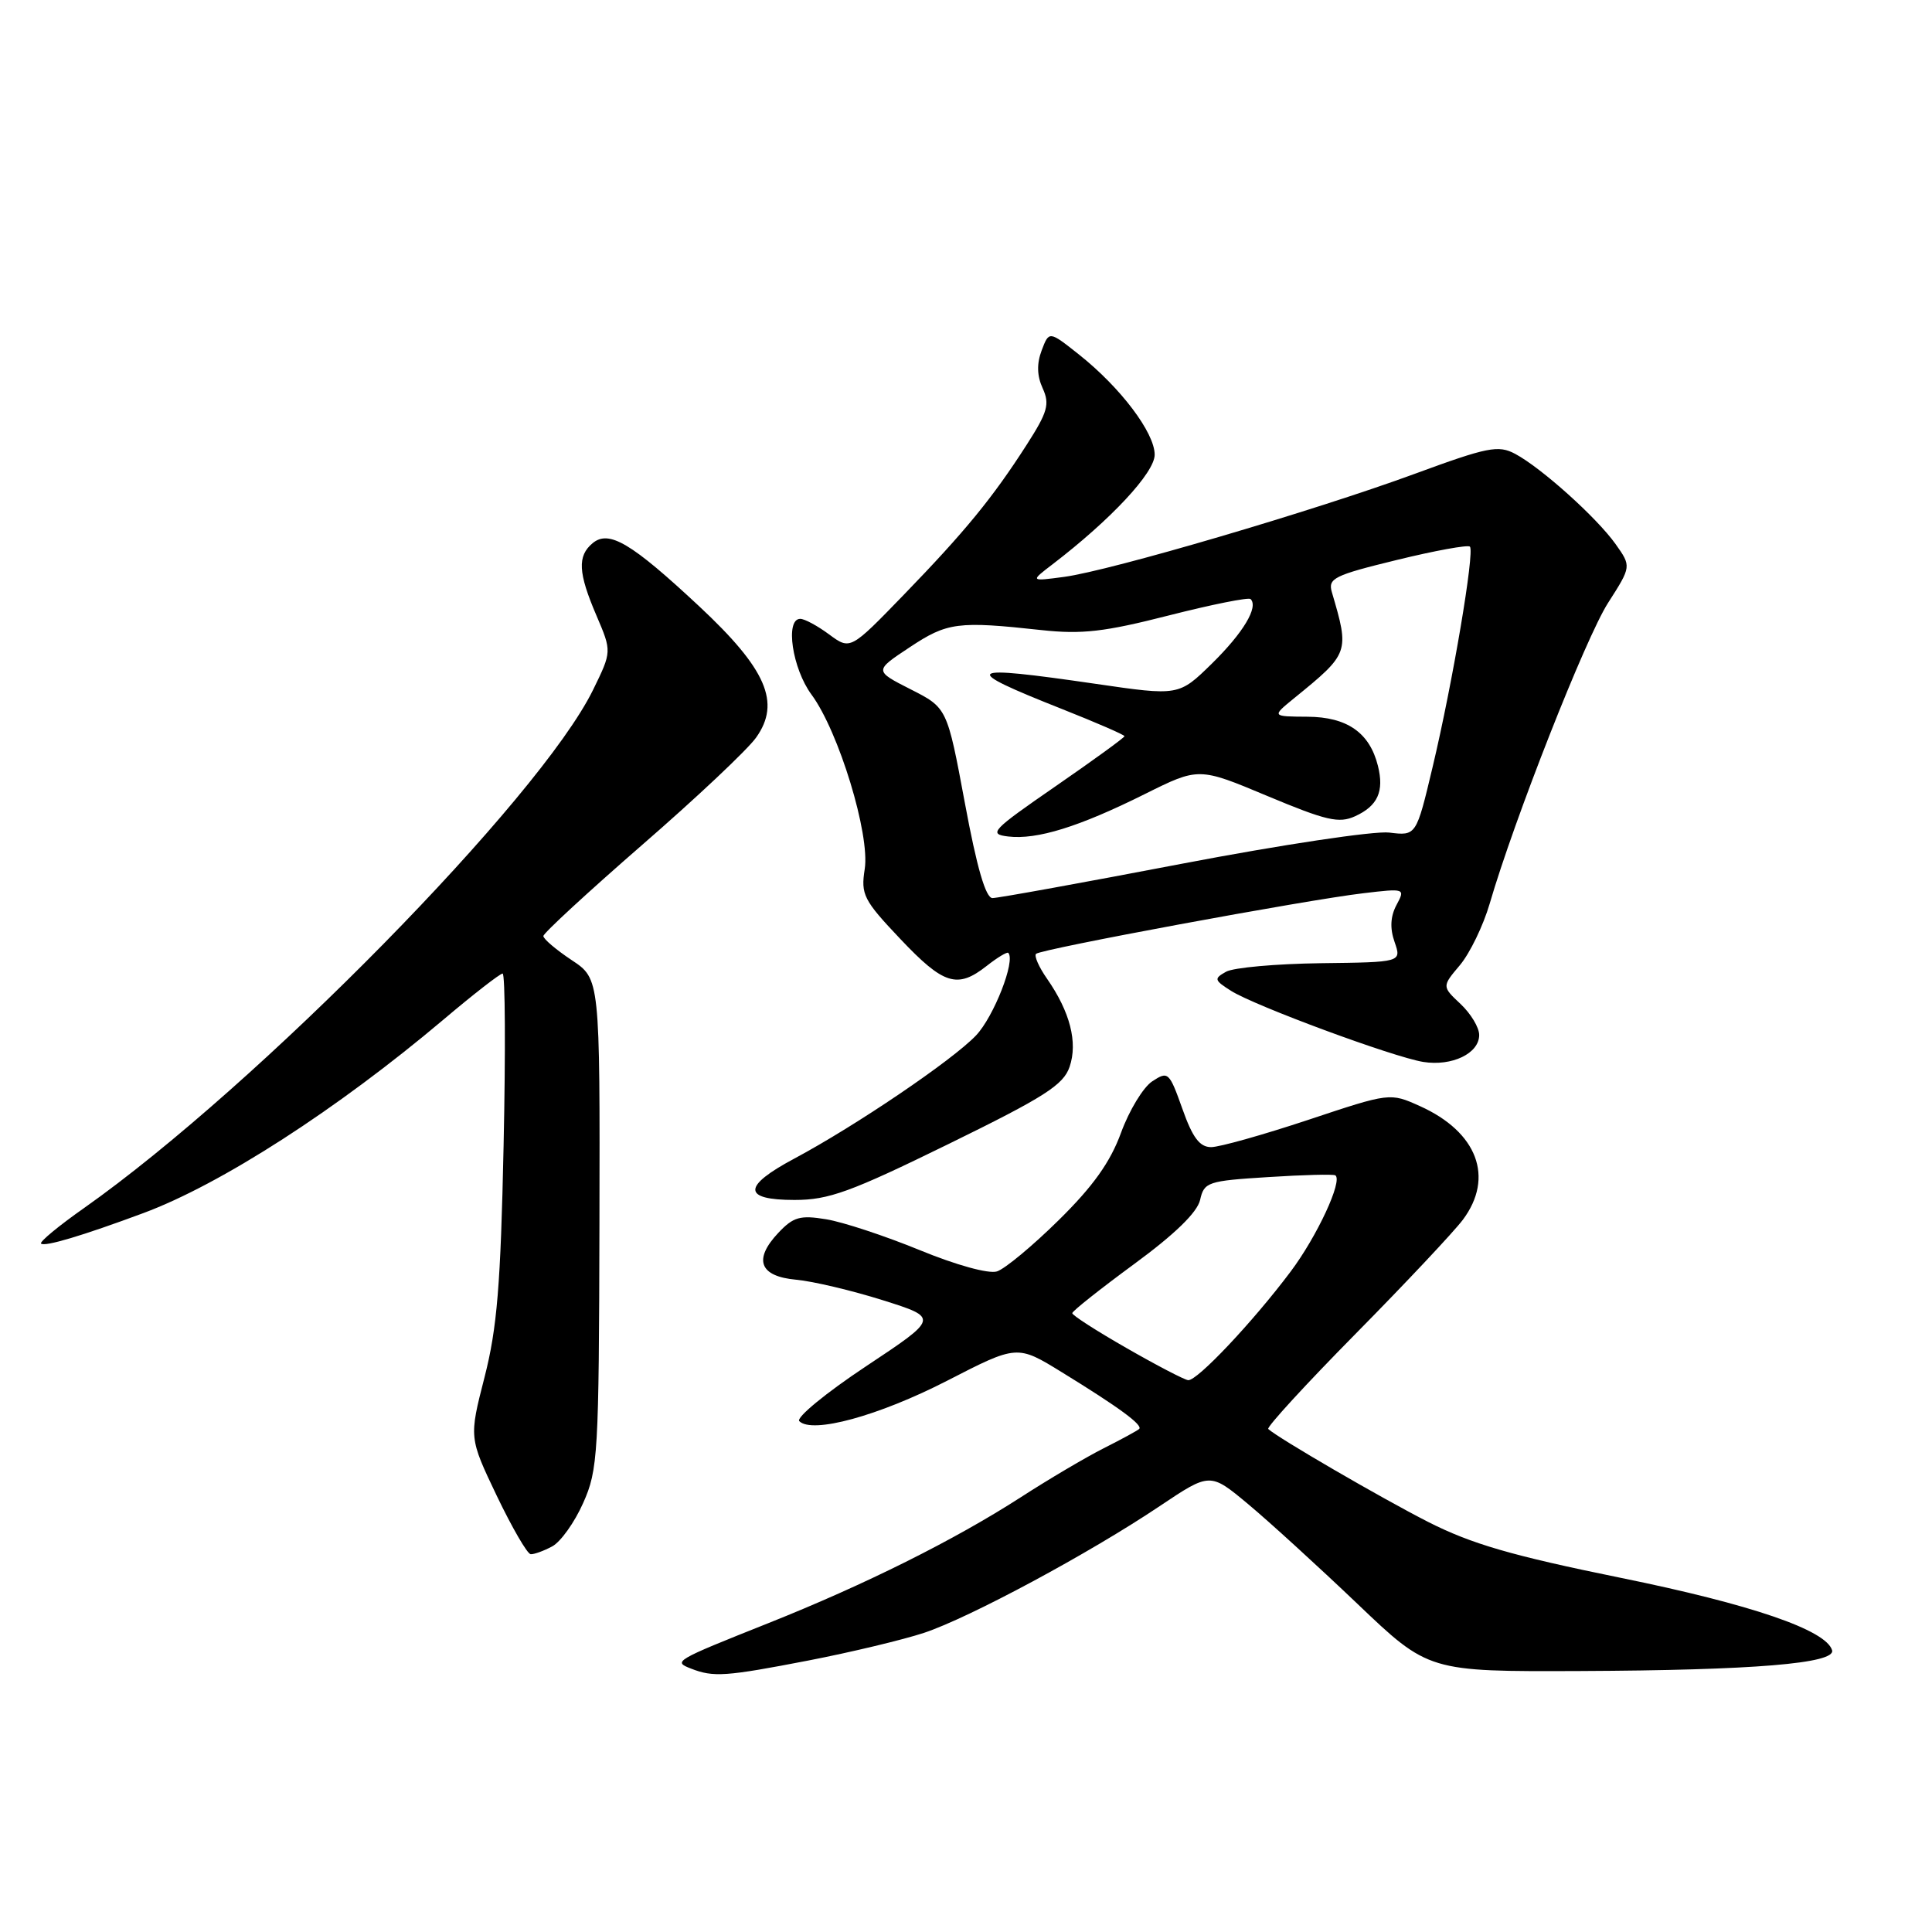 <?xml version="1.0" encoding="UTF-8" standalone="no"?>
<!DOCTYPE svg PUBLIC "-//W3C//DTD SVG 1.1//EN" "http://www.w3.org/Graphics/SVG/1.1/DTD/svg11.dtd" >
<svg xmlns="http://www.w3.org/2000/svg" xmlns:xlink="http://www.w3.org/1999/xlink" version="1.1" viewBox="0 0 256 256">
 <g >
 <path fill="currentColor"
d=" M 107.15 220.02 C 112.77 218.93 119.65 217.28 122.44 216.36 C 128.46 214.36 144.37 205.81 153.68 199.56 C 160.34 195.10 160.34 195.10 165.38 199.30 C 168.15 201.61 174.66 207.55 179.85 212.50 C 189.28 221.50 189.28 221.50 209.39 221.42 C 232.31 221.32 243.29 220.42 242.76 218.66 C 241.95 215.98 232.09 212.60 214.75 209.07 C 200.31 206.13 194.98 204.58 189.23 201.66 C 182.94 198.45 169.38 190.57 168.05 189.35 C 167.80 189.12 173.02 183.43 179.64 176.72 C 186.27 170.00 192.66 163.20 193.84 161.62 C 198.03 156.01 195.76 150.00 188.16 146.57 C 184.18 144.78 184.18 144.78 173.34 148.39 C 167.37 150.37 161.59 152.00 160.48 152.00 C 158.97 152.00 158.02 150.75 156.67 146.92 C 154.93 142.04 154.78 141.90 152.68 143.28 C 151.48 144.07 149.62 147.14 148.54 150.10 C 147.12 153.99 144.84 157.19 140.29 161.67 C 136.83 165.08 133.15 168.14 132.10 168.47 C 131.00 168.82 126.69 167.63 121.85 165.64 C 117.26 163.76 111.69 161.92 109.47 161.56 C 106.01 160.99 105.12 161.25 103.13 163.36 C 99.79 166.91 100.64 169.13 105.50 169.57 C 107.70 169.77 112.86 170.99 116.96 172.28 C 124.41 174.63 124.41 174.63 114.74 181.05 C 109.42 184.58 105.45 187.85 105.91 188.31 C 107.62 190.02 116.40 187.62 125.47 182.97 C 134.78 178.18 134.78 178.18 140.72 181.84 C 148.32 186.51 151.49 188.85 150.94 189.35 C 150.70 189.57 148.59 190.72 146.25 191.90 C 143.91 193.08 138.96 196.00 135.25 198.40 C 126.47 204.06 114.58 209.99 101.80 215.08 C 89.33 220.05 89.15 220.16 91.57 221.10 C 94.53 222.26 96.14 222.15 107.15 220.02 Z  M 73.16 204.91 C 74.28 204.32 76.13 201.73 77.27 199.16 C 79.24 194.76 79.36 192.68 79.43 162.10 C 79.50 129.70 79.50 129.70 75.75 127.22 C 73.69 125.85 72.00 124.42 72.00 124.03 C 72.00 123.65 77.88 118.23 85.06 111.98 C 92.25 105.74 99.06 99.33 100.19 97.73 C 103.49 93.10 101.56 88.66 92.65 80.34 C 83.65 71.94 80.69 70.18 78.53 71.97 C 76.48 73.67 76.60 75.90 79.04 81.58 C 81.07 86.33 81.07 86.33 78.58 91.42 C 71.52 105.80 34.14 143.84 11.14 160.07 C 7.78 162.43 5.22 164.55 5.44 164.78 C 5.90 165.24 10.90 163.75 19.00 160.74 C 29.30 156.91 44.69 146.98 58.74 135.12 C 62.72 131.75 66.26 129.00 66.60 129.00 C 66.94 129.00 67.00 139.24 66.73 151.75 C 66.34 170.29 65.87 175.98 64.20 182.50 C 62.15 190.50 62.15 190.50 65.82 198.19 C 67.85 202.42 69.87 205.91 70.32 205.94 C 70.76 205.97 72.04 205.51 73.16 204.91 Z  M 125.66 151.60 C 138.43 145.35 140.91 143.76 141.73 141.35 C 142.83 138.11 141.79 134.08 138.74 129.69 C 137.66 128.15 137.01 126.66 137.28 126.39 C 137.91 125.76 173.10 119.24 180.64 118.36 C 186.19 117.70 186.22 117.72 185.04 119.92 C 184.24 121.43 184.15 123.00 184.79 124.82 C 185.72 127.50 185.72 127.50 174.98 127.63 C 169.07 127.71 163.44 128.21 162.46 128.76 C 160.83 129.67 160.88 129.87 163.10 131.28 C 166.25 133.28 184.56 140.05 188.58 140.71 C 192.39 141.32 196.00 139.59 196.00 137.14 C 196.00 136.15 194.89 134.31 193.53 133.03 C 191.06 130.71 191.06 130.71 193.46 127.87 C 194.77 126.30 196.54 122.65 197.39 119.74 C 200.62 108.63 210.12 84.49 213.08 79.88 C 216.17 75.05 216.17 75.05 214.07 72.09 C 211.56 68.57 204.26 62.01 200.77 60.14 C 198.53 58.95 197.15 59.22 187.39 62.81 C 174.07 67.70 147.13 75.62 141.00 76.44 C 136.50 77.04 136.50 77.04 139.47 74.77 C 147.21 68.84 153.00 62.63 153.00 60.25 C 153.00 57.33 148.46 51.33 142.96 46.97 C 139.01 43.84 139.01 43.84 138.03 46.42 C 137.36 48.19 137.40 49.79 138.16 51.45 C 139.12 53.55 138.82 54.60 136.05 58.92 C 131.52 65.98 127.89 70.41 119.75 78.82 C 112.67 86.13 112.67 86.13 109.87 84.07 C 108.34 82.93 106.61 82.00 106.04 82.00 C 104.00 82.00 104.98 88.59 107.53 92.04 C 111.14 96.93 115.30 110.58 114.58 115.16 C 114.05 118.53 114.42 119.27 119.29 124.41 C 125.04 130.49 126.85 131.05 130.74 127.99 C 132.15 126.88 133.44 126.10 133.60 126.26 C 134.60 127.27 131.69 134.71 129.33 137.20 C 126.19 140.50 113.36 149.19 105.25 153.52 C 98.35 157.20 98.36 159.00 105.28 159.00 C 109.81 159.00 112.68 157.96 125.66 151.60 Z  M 149.28 178.63 C 145.31 176.36 142.07 174.28 142.08 174.00 C 142.09 173.72 145.78 170.80 150.27 167.50 C 155.66 163.55 158.64 160.65 159.02 159.00 C 159.55 156.63 160.02 156.47 168.04 155.97 C 172.69 155.67 176.70 155.57 176.94 155.74 C 177.95 156.44 174.51 163.84 171.01 168.50 C 166.02 175.15 158.59 183.03 157.43 182.88 C 156.92 182.82 153.25 180.91 149.28 178.63 Z  M 127.85 106.40 C 125.50 93.79 125.50 93.79 120.67 91.34 C 115.83 88.88 115.83 88.88 120.55 85.76 C 125.52 82.46 126.91 82.28 138.00 83.49 C 143.35 84.07 146.34 83.73 154.87 81.55 C 160.57 80.10 165.45 79.12 165.71 79.38 C 166.78 80.44 164.74 83.84 160.60 87.91 C 156.20 92.22 156.20 92.22 145.17 90.61 C 127.67 88.06 127.04 88.53 140.75 93.96 C 145.29 95.76 149.00 97.37 149.00 97.55 C 149.00 97.73 144.89 100.72 139.86 104.19 C 131.39 110.04 130.93 110.52 133.59 110.84 C 137.41 111.29 142.98 109.56 151.67 105.23 C 158.84 101.66 158.84 101.66 167.95 105.48 C 175.74 108.74 177.42 109.13 179.55 108.16 C 182.56 106.79 183.43 104.86 182.58 101.47 C 181.48 97.08 178.50 95.00 173.25 94.97 C 168.50 94.94 168.50 94.94 171.50 92.50 C 178.80 86.56 178.83 86.46 176.48 78.47 C 175.94 76.63 176.76 76.23 185.08 74.20 C 190.14 72.96 194.50 72.17 194.77 72.43 C 195.42 73.09 192.49 90.45 189.83 101.63 C 187.66 110.76 187.66 110.76 184.08 110.32 C 182.11 110.08 169.79 111.93 156.66 114.44 C 143.55 116.95 132.24 119.00 131.51 119.00 C 130.61 119.00 129.44 114.97 127.85 106.40 Z "/>
</g>
</svg>